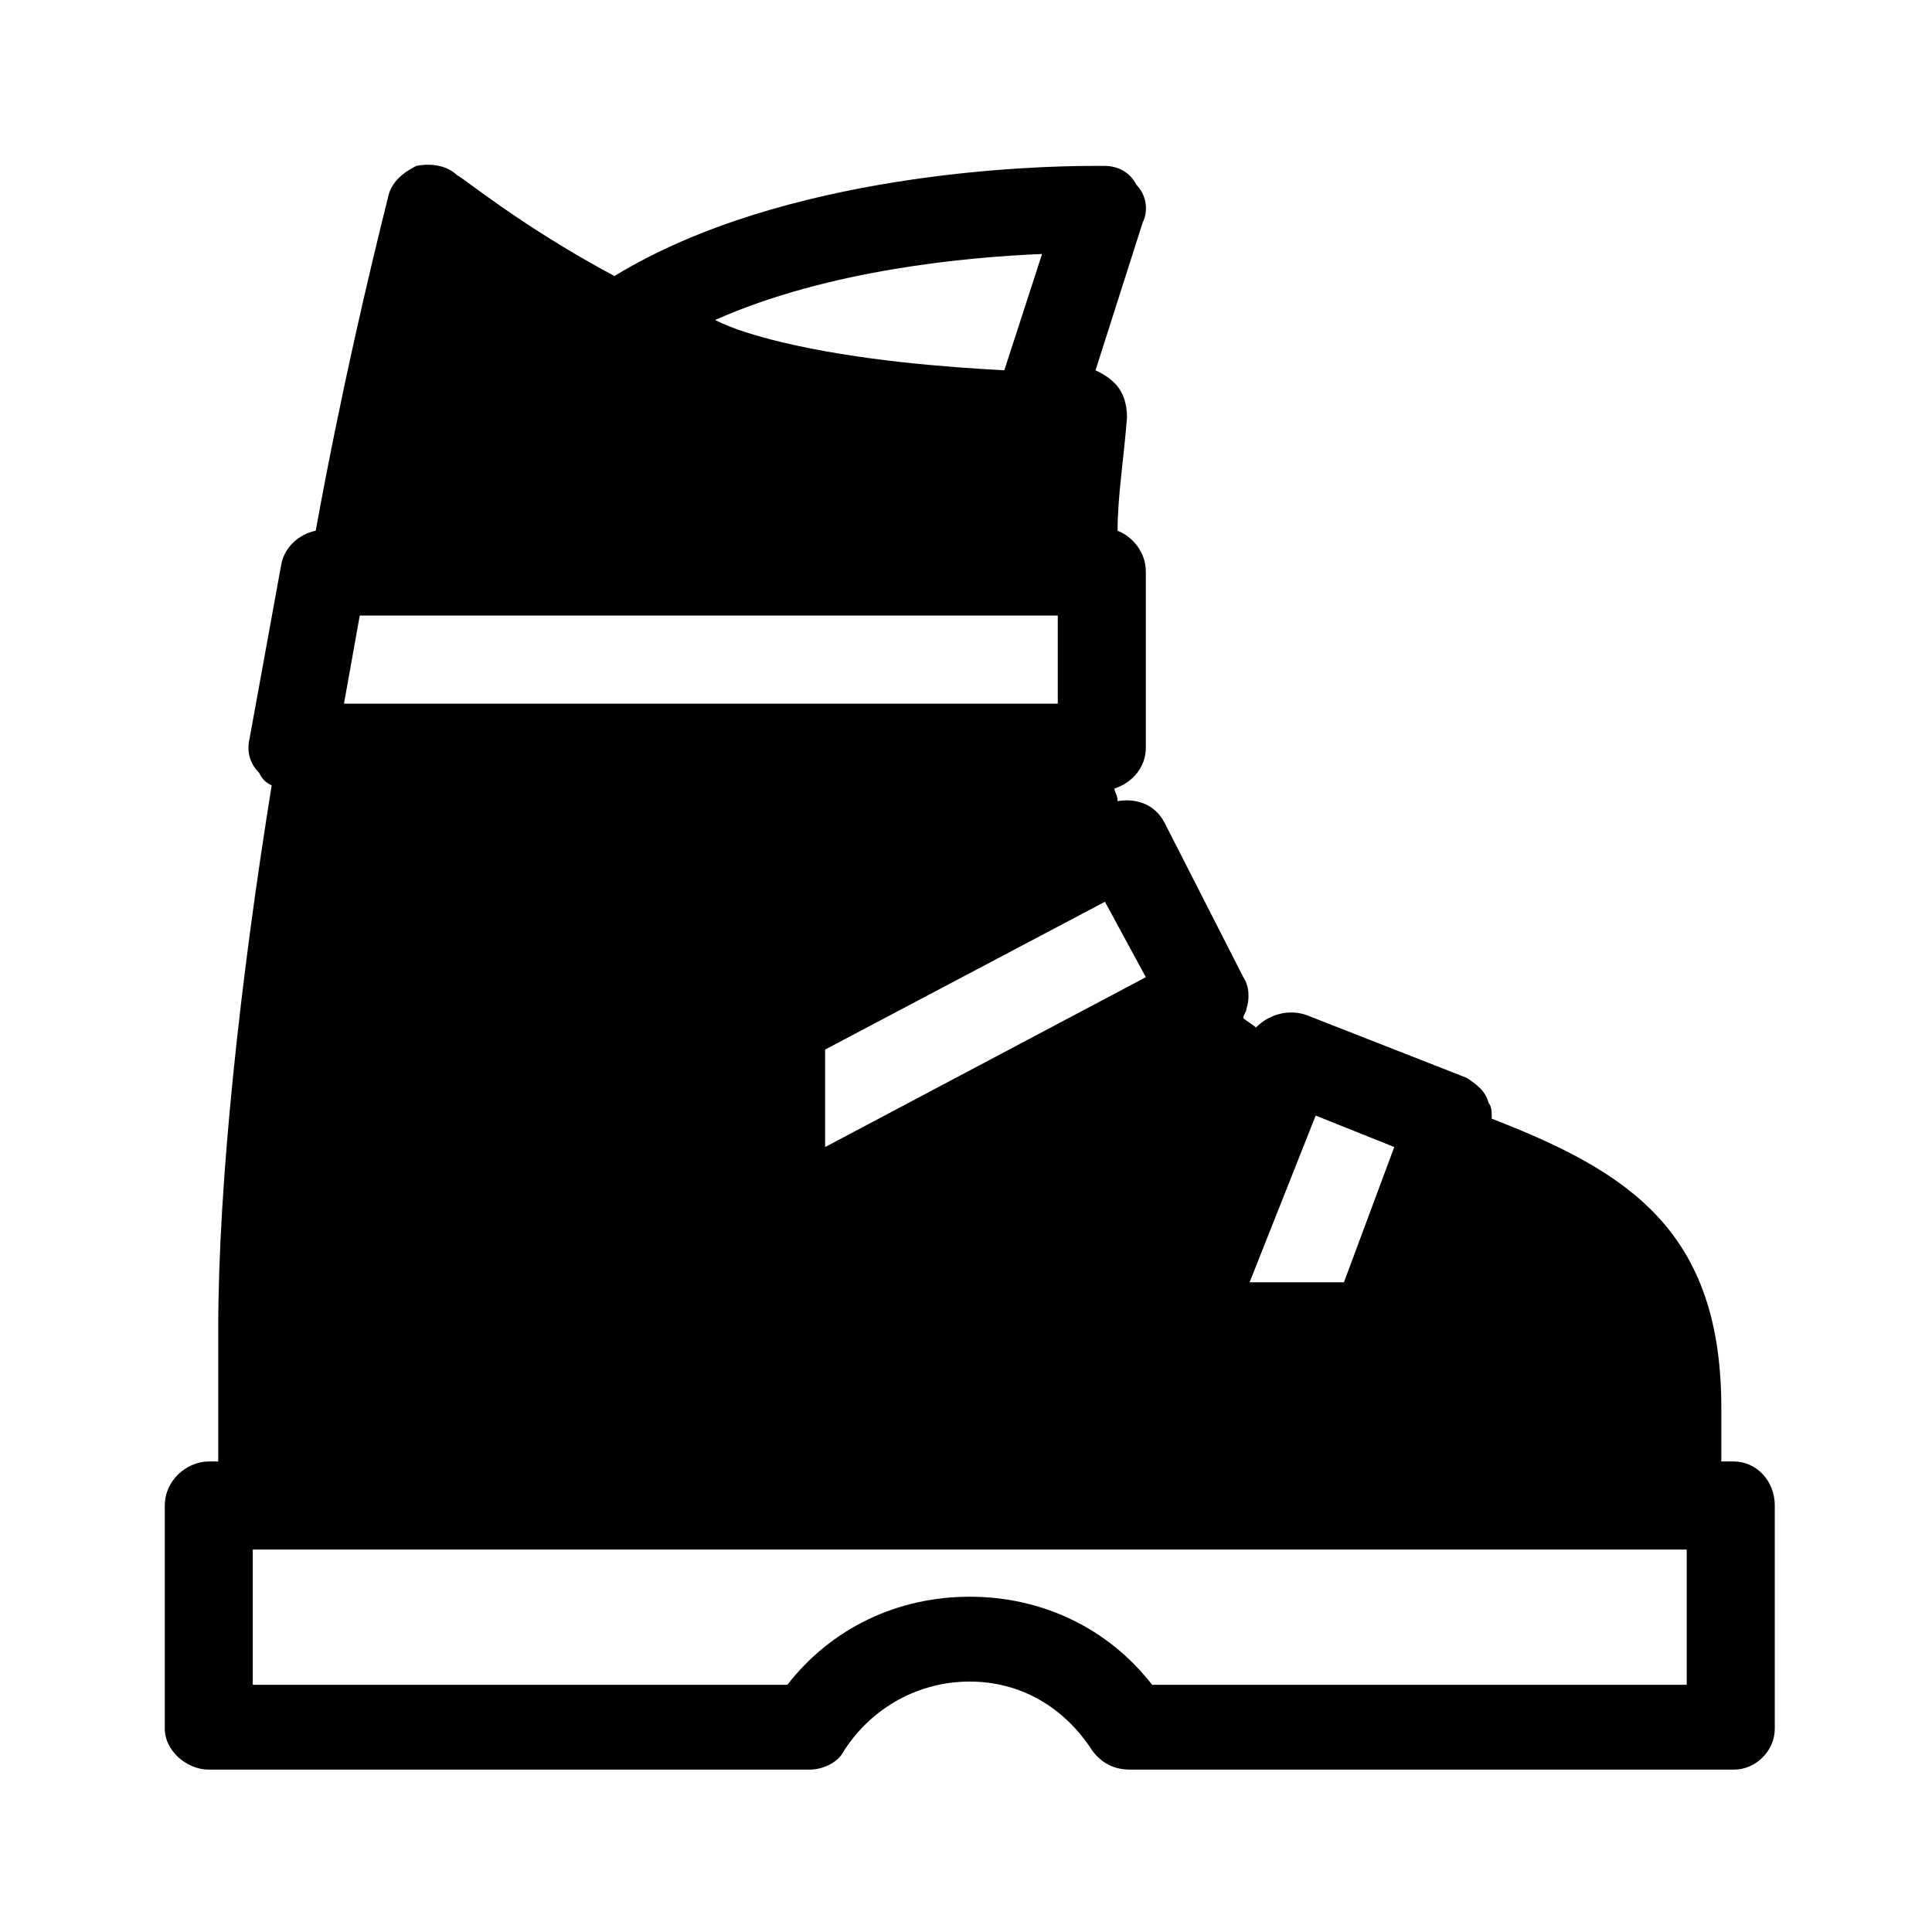 <?xml version="1.0" encoding="UTF-8"?>
<svg width="24px" height="24px" viewBox="0 0 24 24" version="1.1" xmlns="http://www.w3.org/2000/svg" xmlns:xlink="http://www.w3.org/1999/xlink">
    <title>icon-ski-to-door-access</title>
    <g id="Icon" stroke="none" stroke-width="1" fill="none" fill-rule="evenodd">
        <g id="icon-ski-to-door-access">
            <path d="M21.539,18.155 L21.383,18.155 L21.383,17.491 C21.383,15.304 20.25,14.561 18.531,13.897 C18.531,13.819 18.531,13.741 18.492,13.702 C18.453,13.546 18.336,13.468 18.219,13.389 L16.226,12.608 C15.992,12.53 15.758,12.608 15.601,12.764 C15.562,12.725 15.484,12.686 15.445,12.647 C15.445,12.608 15.484,12.569 15.484,12.53 C15.523,12.413 15.523,12.257 15.445,12.139 L14.469,10.225 C14.351,9.991 14.117,9.913 13.883,9.952 C13.883,9.874 13.844,9.835 13.844,9.796 C14.078,9.718 14.234,9.522 14.234,9.288 L14.234,7.1 C14.234,6.866 14.078,6.671 13.883,6.593 C13.883,6.163 13.961,5.694 14,5.186 C14,5.03 13.961,4.874 13.844,4.757 C13.765,4.679 13.687,4.639 13.609,4.6 L14.195,2.764 C14.273,2.608 14.234,2.413 14.117,2.296 C14.039,2.139 13.883,2.061 13.726,2.061 C13.726,2.061 13.648,2.061 13.57,2.061 C12.867,2.061 9.742,2.139 7.633,3.429 C6.461,2.804 5.719,2.179 5.68,2.179 C5.562,2.061 5.367,2.022 5.172,2.061 C5.015,2.139 4.859,2.257 4.82,2.452 C4.586,3.389 4.234,4.874 3.922,6.593 C3.726,6.632 3.531,6.788 3.492,7.022 L3.101,9.171 C3.062,9.327 3.101,9.483 3.219,9.6 C3.258,9.679 3.297,9.718 3.375,9.757 C2.984,12.179 2.711,14.679 2.711,16.514 L2.711,18.155 L2.594,18.155 C2.32,18.155 2.047,18.389 2.047,18.702 L2.047,21.475 C2.047,21.749 2.32,21.983 2.594,21.983 L10.055,21.983 C10.211,21.983 10.406,21.905 10.484,21.749 C10.836,21.202 11.422,20.889 12.047,20.889 C12.672,20.889 13.219,21.202 13.57,21.749 C13.687,21.905 13.844,21.983 14.039,21.983 L21.539,21.983 C21.812,21.983 22.047,21.749 22.047,21.475 L22.047,18.702 C22.047,18.389 21.812,18.155 21.539,18.155 Z M16.695,15.929 L15.523,15.929 L16.344,13.858 L17.32,14.249 L16.695,15.929 Z M13.14,7.647 L13.14,8.741 L4.273,8.741 L4.469,7.647 L13.14,7.647 Z M14.234,12.139 L10.25,14.249 L10.25,13.038 L13.726,11.202 L14.234,12.139 Z M12.476,4.6 C11.773,4.561 10.68,4.483 9.703,4.249 C9.39,4.171 9.117,4.093 8.883,3.975 C10.289,3.35 12.008,3.194 12.945,3.155 L12.476,4.6 Z M9.781,20.929 L3.14,20.929 L3.14,19.249 L20.953,19.249 L20.953,20.929 L14.312,20.929 C13.765,20.225 12.945,19.835 12.047,19.835 C11.148,19.835 10.328,20.225 9.781,20.929 Z" id="Shape" fill="#000000" fill-rule="nonzero"></path>
            <polygon id="Path" points="0 0 24 0 24 24 0 24"></polygon>
        </g>
    </g>
</svg>